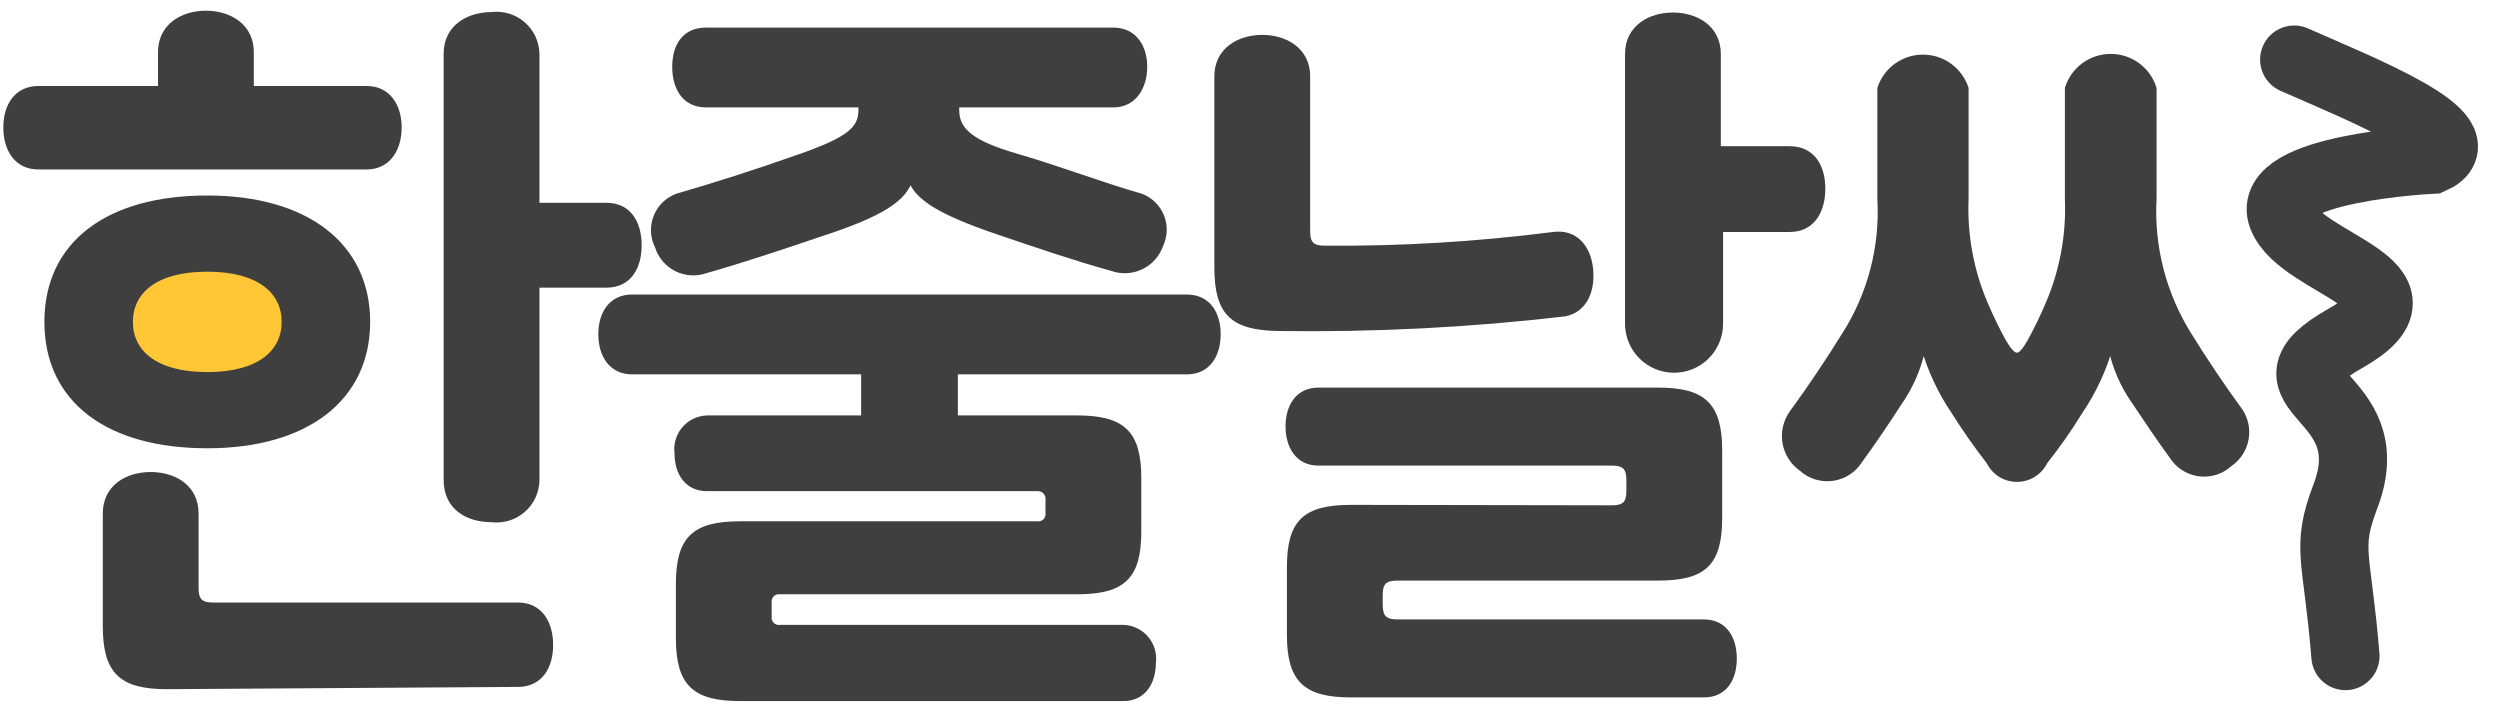 <svg width="110" height="31" viewBox="0 0 110 31" fill="none" xmlns="http://www.w3.org/2000/svg">
<g clip-path="url(#clip0_674_8210)">
<circle cx="9.039" cy="14.271" r="3.559" fill="#FFC736"/>
<path d="M1.692 7.357C0.708 7.357 0.246 6.554 0.246 5.61C0.246 4.666 0.708 3.883 1.692 3.883H7.052V2.297C7.052 1.113 8.056 0.571 9.06 0.571C10.064 0.571 11.068 1.113 11.068 2.297V3.883H16.127C17.111 3.883 17.573 4.686 17.573 5.61C17.573 6.533 17.111 7.357 16.127 7.357H1.692ZM16.187 14.163C16.187 17.536 13.497 19.624 9.12 19.624C4.743 19.624 2.053 17.616 2.053 14.163C2.053 10.71 4.743 8.702 9.12 8.702C13.497 8.702 16.187 10.79 16.187 14.163ZM7.353 30.224C5.346 30.224 4.623 29.582 4.623 27.554V22.595C4.623 21.411 5.607 20.869 6.631 20.869C7.655 20.869 8.638 21.411 8.638 22.595V25.868C8.638 26.43 8.839 26.611 9.381 26.611H22.793C23.777 26.611 24.238 27.414 24.238 28.377C24.238 29.341 23.777 30.124 22.793 30.124L7.353 30.224ZM12.493 14.163C12.493 12.838 11.409 11.854 9.12 11.854C6.831 11.854 5.747 12.838 5.747 14.163C5.747 15.488 6.831 16.472 9.12 16.472C11.409 16.472 12.493 15.488 12.493 14.163ZM23.636 9.023H26.688C27.692 9.023 28.133 9.826 28.133 10.79C28.133 11.754 27.692 12.557 26.688 12.557H23.636V21.13C23.632 21.381 23.576 21.628 23.47 21.856C23.364 22.084 23.212 22.286 23.022 22.451C22.833 22.616 22.611 22.739 22.37 22.812C22.13 22.886 21.878 22.907 21.628 22.876C20.564 22.876 19.621 22.334 19.621 21.13V2.357C19.621 1.173 20.624 0.631 21.628 0.631C21.876 0.6 22.127 0.621 22.366 0.693C22.605 0.765 22.826 0.886 23.015 1.049C23.204 1.212 23.357 1.412 23.464 1.638C23.571 1.863 23.63 2.108 23.636 2.357V9.023Z" fill="#3F3F3F" stroke="#3F3F3F" stroke-width="0.2" stroke-miterlimit="10"/>
<path d="M37.99 18.379V16.372H27.811C26.888 16.372 26.426 15.629 26.426 14.705C26.426 13.781 26.888 13.059 27.811 13.059H52.225C53.169 13.059 53.61 13.802 53.61 14.705C53.61 15.608 53.169 16.372 52.225 16.372H42.046V18.379H47.386C49.394 18.379 50.117 19.022 50.117 21.029V23.378C50.117 25.386 49.434 26.049 47.386 26.049H34.336C34.271 26.038 34.203 26.044 34.14 26.064C34.077 26.085 34.02 26.12 33.973 26.167C33.926 26.214 33.891 26.271 33.87 26.335C33.849 26.398 33.844 26.465 33.854 26.53V27.113C33.844 27.178 33.849 27.245 33.87 27.309C33.891 27.372 33.926 27.429 33.973 27.476C34.02 27.523 34.077 27.558 34.14 27.579C34.203 27.599 34.271 27.605 34.336 27.595H49.434C49.627 27.601 49.817 27.648 49.991 27.733C50.164 27.817 50.319 27.937 50.443 28.084C50.568 28.232 50.661 28.404 50.715 28.589C50.77 28.774 50.785 28.969 50.759 29.161C50.759 30.004 50.338 30.747 49.434 30.747H32.569C30.562 30.747 29.839 30.104 29.839 28.076V25.707C29.839 23.7 30.521 23.037 32.569 23.037H45.62C45.685 23.047 45.752 23.042 45.816 23.021C45.879 23.001 45.936 22.966 45.983 22.919C46.03 22.872 46.065 22.814 46.086 22.751C46.106 22.688 46.112 22.621 46.101 22.555V22.013C46.111 21.947 46.105 21.879 46.085 21.815C46.064 21.752 46.029 21.693 45.983 21.645C45.936 21.596 45.88 21.559 45.817 21.536C45.754 21.513 45.686 21.505 45.62 21.511H31.104C30.2 21.511 29.779 20.788 29.779 19.945C29.753 19.754 29.768 19.559 29.823 19.374C29.877 19.188 29.97 19.016 30.095 18.869C30.219 18.721 30.374 18.602 30.547 18.517C30.721 18.433 30.911 18.386 31.104 18.379H37.99ZM31.064 4.626C30.12 4.626 29.678 3.883 29.678 2.94C29.678 1.996 30.12 1.314 31.064 1.314H48.992C49.916 1.314 50.378 2.056 50.378 2.94C50.378 3.823 49.916 4.626 48.992 4.626H42.106V4.847C42.106 5.751 42.789 6.293 44.716 6.855C46.644 7.417 48.531 8.14 50.217 8.622C50.422 8.7 50.608 8.82 50.765 8.974C50.921 9.128 51.043 9.313 51.124 9.517C51.206 9.72 51.244 9.939 51.236 10.158C51.228 10.377 51.175 10.592 51.081 10.79C51.007 11.003 50.891 11.198 50.74 11.366C50.589 11.533 50.406 11.668 50.202 11.764C49.998 11.859 49.777 11.913 49.552 11.921C49.327 11.93 49.103 11.893 48.892 11.814C47.487 11.432 45.64 10.81 43.933 10.228C41.203 9.304 40.339 8.662 40.058 7.899C39.797 8.722 38.914 9.405 36.043 10.328C34.336 10.911 32.509 11.513 31.084 11.914C30.872 11.993 30.646 12.027 30.421 12.016C30.195 12.004 29.974 11.947 29.771 11.848C29.568 11.748 29.388 11.608 29.241 11.437C29.094 11.265 28.983 11.066 28.915 10.85C28.813 10.649 28.755 10.429 28.744 10.204C28.732 9.979 28.769 9.754 28.85 9.543C28.931 9.333 29.056 9.143 29.216 8.984C29.376 8.825 29.568 8.702 29.779 8.622C31.445 8.14 33.152 7.598 35.26 6.855C37.368 6.112 37.87 5.65 37.87 4.847V4.626H31.064Z" fill="#3F3F3F" stroke="#3F3F3F" stroke-width="0.2" stroke-miterlimit="10"/>
<path d="M53.531 11.754V3.361C53.531 2.177 54.535 1.635 55.539 1.635C56.543 1.635 57.547 2.177 57.547 3.361V10.168C57.547 10.73 57.747 10.91 58.289 10.91C61.645 10.937 64.999 10.735 68.328 10.308C69.332 10.168 69.894 10.89 69.995 11.814C70.095 12.738 69.774 13.641 68.85 13.822C64.659 14.311 60.441 14.525 56.222 14.464C54.214 14.424 53.531 13.781 53.531 11.754ZM70.918 22.334C71.48 22.334 71.661 22.134 71.661 21.591V21.13C71.661 20.588 71.48 20.387 70.918 20.387H58.008C57.085 20.387 56.663 19.624 56.663 18.761C56.663 17.897 57.085 17.154 58.008 17.154H72.946C74.954 17.154 75.676 17.797 75.676 19.825V22.776C75.676 24.784 75.014 25.446 72.946 25.446H61.482C60.94 25.446 60.739 25.627 60.739 26.189V26.611C60.739 27.153 60.94 27.354 61.482 27.354H74.974C75.917 27.354 76.319 28.117 76.319 28.98C76.319 29.843 75.917 30.586 74.974 30.586H59.454C57.446 30.586 56.724 29.944 56.724 27.936V24.965C56.724 22.957 57.406 22.314 59.454 22.314L70.918 22.334ZM78.748 6.534C79.772 6.534 80.214 7.337 80.214 8.3C80.214 9.264 79.772 10.107 78.748 10.107H75.716V14.243C75.716 14.789 75.5 15.312 75.114 15.698C74.728 16.084 74.204 16.301 73.659 16.301C73.113 16.301 72.589 16.084 72.204 15.698C71.817 15.312 71.601 14.789 71.601 14.243V2.378C71.601 1.193 72.605 0.651 73.608 0.651C74.612 0.651 75.616 1.193 75.616 2.378V6.534H78.748Z" fill="#3F3F3F" stroke="#3F3F3F" stroke-width="0.2" stroke-miterlimit="10"/>
<path d="M87.501 20.327C86.949 19.617 86.433 18.88 85.955 18.118C85.367 17.251 84.919 16.295 84.63 15.287C84.45 16.175 84.088 17.016 83.566 17.757C83.024 18.6 82.482 19.403 81.739 20.427C81.594 20.611 81.412 20.763 81.206 20.873C80.999 20.983 80.772 21.05 80.538 21.069C80.305 21.088 80.07 21.058 79.848 20.983C79.626 20.907 79.423 20.786 79.25 20.628C79.058 20.492 78.895 20.32 78.771 20.12C78.647 19.921 78.564 19.699 78.526 19.467C78.489 19.235 78.498 18.998 78.553 18.77C78.609 18.542 78.709 18.327 78.848 18.138C79.611 17.094 80.474 15.809 81.117 14.765C82.271 12.976 82.826 10.867 82.703 8.742V3.883C82.835 3.482 83.09 3.132 83.433 2.884C83.775 2.636 84.187 2.503 84.61 2.503C85.033 2.503 85.445 2.636 85.788 2.884C86.13 3.132 86.385 3.482 86.518 3.883V8.742C86.451 10.34 86.746 11.932 87.381 13.4C87.621 13.962 87.889 14.511 88.184 15.046C88.646 15.809 88.847 15.809 89.288 15.046C89.584 14.511 89.852 13.962 90.091 13.4C90.726 11.932 91.021 10.34 90.955 8.742V3.883C91.082 3.474 91.336 3.116 91.681 2.862C92.026 2.608 92.444 2.471 92.872 2.471C93.3 2.471 93.718 2.608 94.063 2.862C94.408 3.116 94.662 3.474 94.789 3.883V8.742C94.672 10.864 95.22 12.969 96.355 14.765C96.998 15.809 97.861 17.094 98.544 18.018C98.677 18.203 98.772 18.412 98.824 18.634C98.875 18.857 98.881 19.087 98.841 19.311C98.802 19.536 98.718 19.75 98.595 19.942C98.471 20.134 98.311 20.299 98.122 20.427C97.951 20.585 97.749 20.705 97.529 20.781C97.309 20.856 97.076 20.886 96.844 20.867C96.612 20.848 96.386 20.781 96.181 20.671C95.976 20.561 95.796 20.409 95.653 20.226C95.01 19.343 94.468 18.54 93.906 17.697C93.394 16.975 93.038 16.154 92.862 15.287C92.573 16.295 92.126 17.251 91.537 18.118C91.067 18.885 90.55 19.622 89.991 20.327C89.877 20.56 89.7 20.756 89.48 20.894C89.26 21.031 89.006 21.104 88.746 21.104C88.487 21.104 88.232 21.031 88.012 20.894C87.792 20.756 87.615 20.56 87.501 20.327Z" fill="#3F3F3F" stroke="#3F3F3F" stroke-width="0.2" stroke-miterlimit="10"/>
</g>
<path d="M100.944 2.622C103.861 3.914 109.245 6.034 106.999 7.028C106.999 7.028 99.573 7.386 100.419 9.534C101.264 11.681 107.416 12.498 103.199 14.887C98.981 17.276 104.955 17.232 103.199 21.835C102.314 24.154 102.838 24.41 103.199 28.867" stroke="#3F3F3F" stroke-width="3" stroke-linecap="round"/>
<defs>
<clipPath id="clip0_674_8210">
<rect width="99.101" height="30.678" fill="white" transform="translate(0.004 0.31)"/>
</clipPath>
</defs>
</svg>
